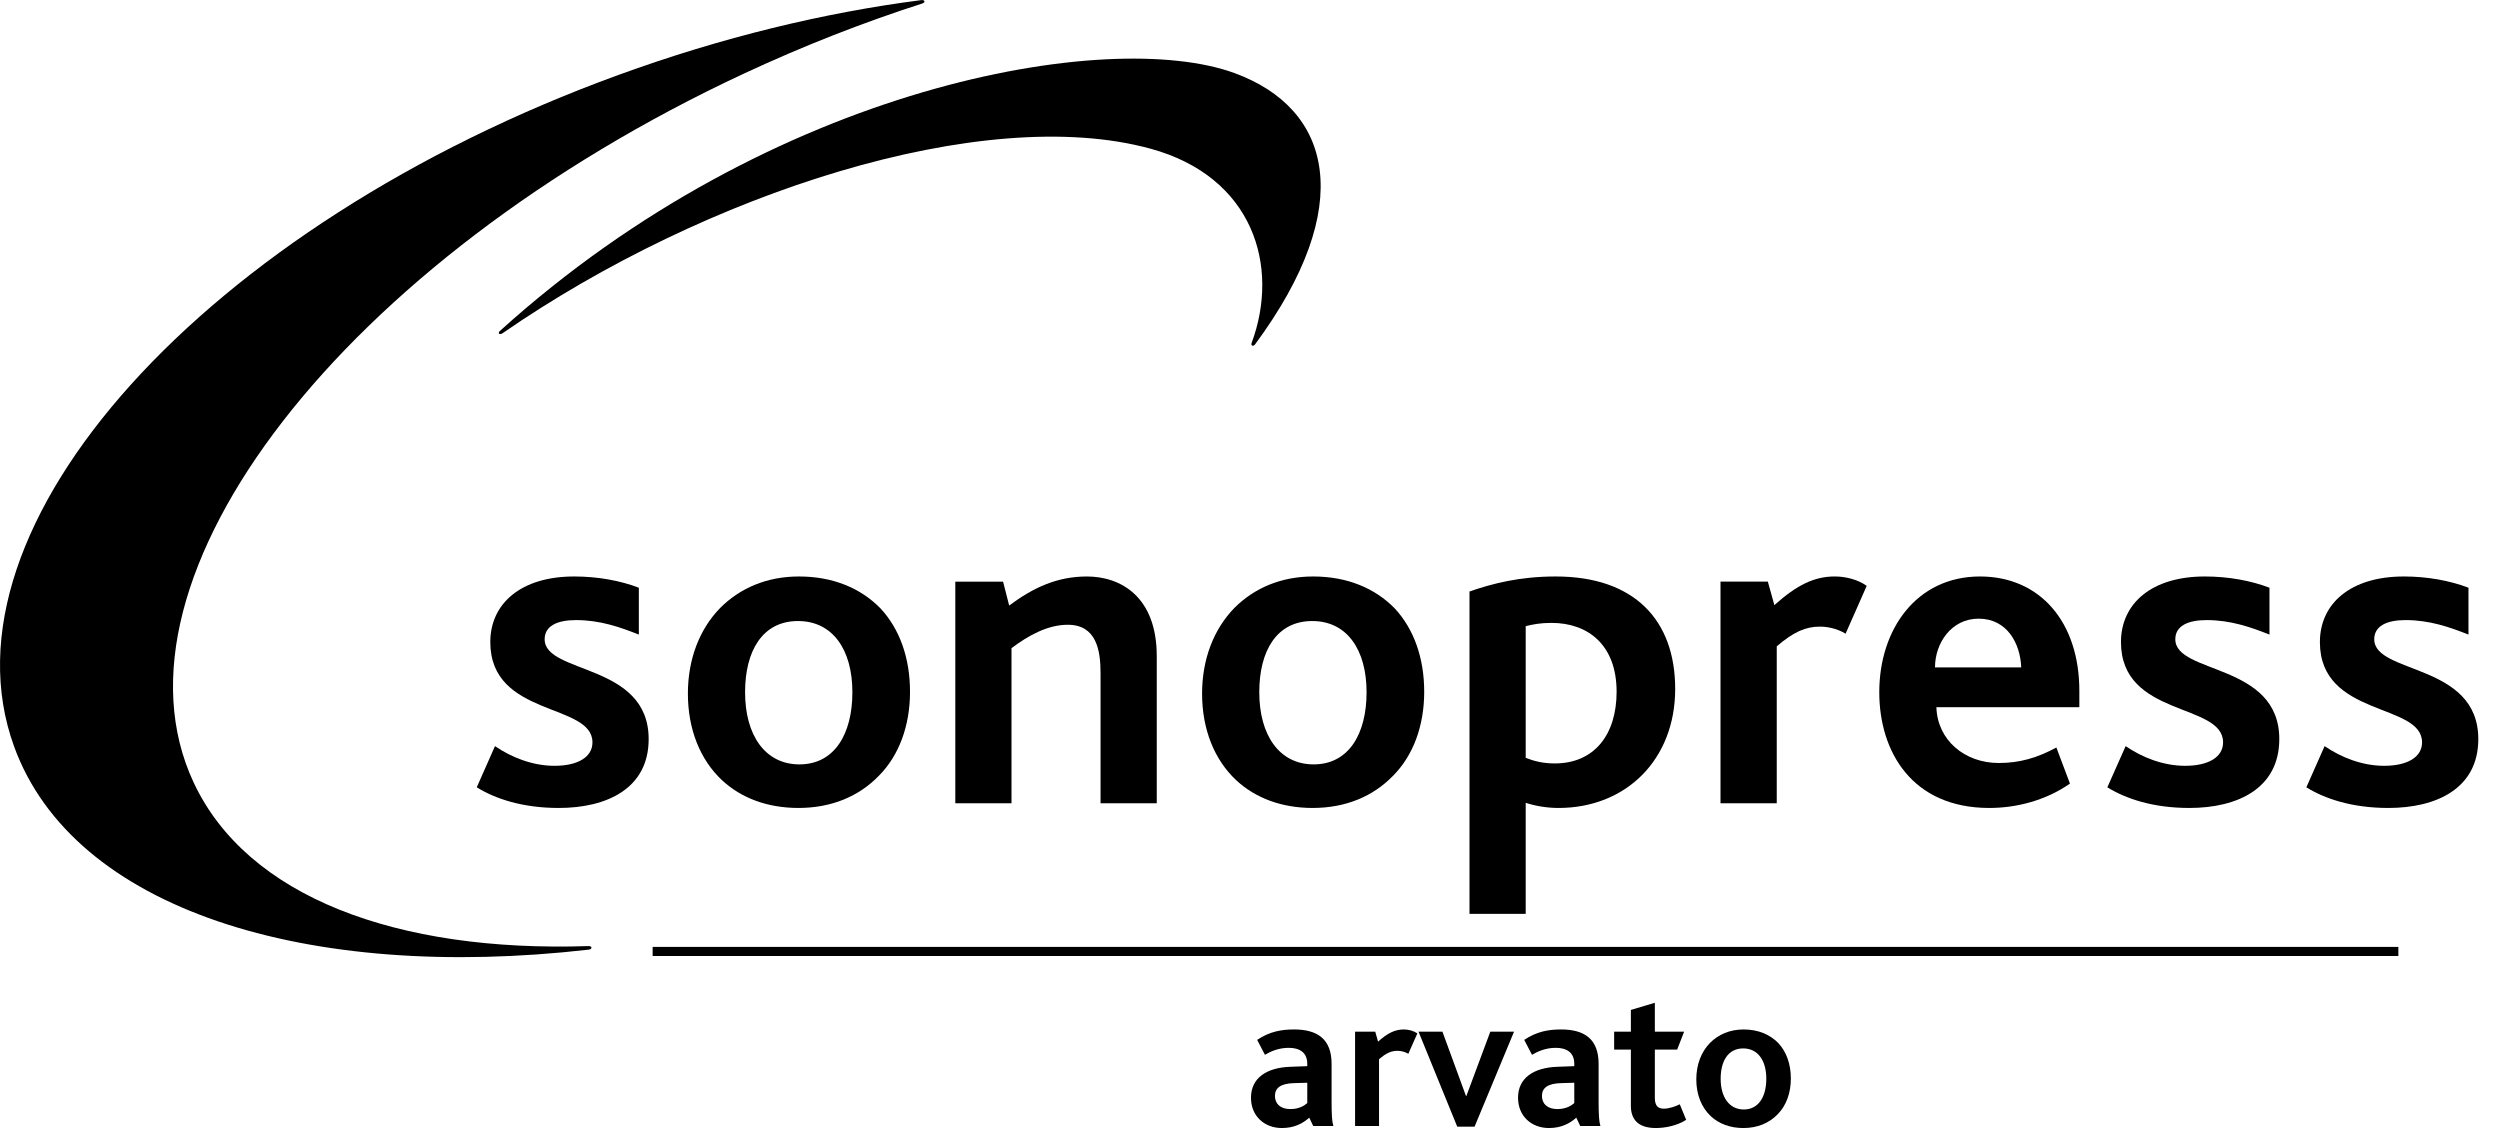 <?xml version="1.0" encoding="UTF-8" standalone="no"?>
<svg xmlns="http://www.w3.org/2000/svg" xmlns:xlink="http://www.w3.org/1999/xlink" width="30.76" height="14" version="1" viewBox="-.463 -.882 30.76 14">
  <defs>
    <path id="a" d="M0 .002v247.834h582.869V.002"/>
    <clipPath id="b">
      <use width="584" height="249" xlink:href="#a"/>
    </clipPath>
  </defs>
  <g transform="matrix(.056 0 0 .056 -.437 -.832)">
    <path d="M135.894 16.453C158.619 8.18 181.151 2.747 202.448.011c.762-.096.955.521.168.755-12.903 4.148-26.031 9.276-39.143 15.382C75.413 57.201 21.585 126.981 42.529 171.877c11.748 25.165 44.567 37.386 86.8 35.981.803-.016.834.675.064.778-62.117 7.118-113.281-8.874-126.288-44.607C-14.581 115.45 45.169 49.473 135.894 16.453" clip-path="url(#b)" transform="translate(-.465 -.884)"/>
    <path d="M270.712 15.143c21.585 7.855 26.97 29.289 4.606 59.597-.409.554-.986.369-.795-.241 6.284-16.899.354-36.535-22.171-42.714-36.832-10.103-97.93 9.798-142.401 40.54-.61.417-1.124.056-.619-.465 59.999-54.293 133.904-66.715 161.38-56.717"/>
    <path fill="none" stroke="#000" stroke-miterlimit="3.864" stroke-width="2" d="M142.931 208.155h383.559"/>
    <path d="M142.056 161.492c0-16.778-22.854-14.203-22.854-21.931 0-2.881 2.681-4.212 6.901-4.212 5.256 0 9.677 1.548 13.794 3.186v-10.296c-4.012-1.541-8.963-2.472-14.203-2.472-11.74 0-18.432 5.979-18.432 14.413 0 16.578 22.444 13.28 22.444 22.035 0 3.29-3.298 5.151-8.345 5.151-4.831 0-9.461-1.861-13.072-4.325l-4.004 9.052c4.004 2.479 9.982 4.534 18.006 4.534 10.505 0 19.765-4.221 19.765-15.135"/>
    <path fill-rule="evenodd" d="M199.479 151.101c0-7.423-2.271-13.794-6.492-18.328-4.325-4.421-10.399-7.006-17.918-7.006-7.094 0-12.968 2.584-17.285 6.901-4.534 4.638-7.109 11.218-7.109 18.833 0 7.832 2.68 14.523 7.519 19.051 4.213 3.907 9.982 6.074 16.779 6.074 7.302 0 13.28-2.577 17.598-7.006 4.533-4.524 6.908-11.113 6.908-18.519m-12.662.097c0 9.164-3.924 15.856-11.636 15.856-7.519 0-11.94-6.388-11.94-15.856 0-9.061 3.804-15.641 11.628-15.641 7.614 0 11.948 6.276 11.948 15.641z"/>
    <path d="M253.692 175.599V143.27c0-13.072-7.928-17.502-15.342-17.502-6.588 0-11.828 2.472-17.084 6.388l-1.34-5.255h-10.496V175.6h12.349v-34.079c3.812-2.88 8.024-5.144 12.358-5.144 6.275 0 7.206 5.554 7.206 10.6V175.6h12.349"/>
    <path fill-rule="evenodd" d="M312.454 151.101c0-7.423-2.271-13.794-6.483-18.328-4.333-4.421-10.408-7.006-17.927-7.006-7.093 0-12.967 2.584-17.284 6.901-4.526 4.638-7.11 11.218-7.11 18.833 0 7.832 2.68 14.523 7.519 19.051 4.221 3.907 9.982 6.074 16.778 6.074 7.312 0 13.28-2.577 17.598-7.006 4.542-4.524 6.909-11.113 6.909-18.519m-12.663.097c0 9.164-3.915 15.856-11.635 15.856-7.51 0-11.94-6.388-11.94-15.856 0-9.061 3.803-15.641 11.635-15.641 7.616 0 11.94 6.276 11.94 15.641zm67.807-.723c0-15.125-8.962-24.708-26.256-24.708-7.92 0-13.898 1.549-18.938 3.299v70.832h12.35v-24.403c2.168.715 4.743 1.133 7.207 1.133 14.821-.001 25.637-10.602 25.637-26.153m-12.871.626c0 9.469-4.935 15.744-13.594 15.744-2.567 0-4.524-.506-6.379-1.228V136.68c1.653-.409 3.291-.714 5.666-.714 8.032.001 14.307 4.84 14.307 15.135z"/>
    <path d="M409.679 127.83c-1.854-1.34-4.534-2.063-7.005-2.063-4.527 0-8.33 1.862-13.282 6.292l-1.435-5.16h-10.401v48.699h12.358V141.11c3.708-3.186 6.388-4.325 9.469-4.325 1.444 0 3.604.313 5.657 1.549l4.639-10.504"/>
    <path fill-rule="evenodd" d="M456.397 154.495v-3.603c0-15.135-8.651-25.125-21.826-25.125-13.899 0-22.132 11.54-22.132 25.43 0 13.079 7.206 25.43 24.185 25.43 5.771 0 12.254-1.549 17.71-5.353l-2.983-7.929c-4.221 2.271-8.034 3.402-12.663 3.402-7.52 0-13.48-5.047-13.697-12.253h31.406m-12.768-8.753h-18.945c0-5.352 3.612-10.704 9.573-10.704 6.284-.001 9.163 5.455 9.372 10.704z"/>
    <path d="M500.329 161.492c0-16.778-22.845-14.203-22.845-21.931 0-2.881 2.672-4.212 6.893-4.212 5.248 0 9.678 1.548 13.795 3.186v-10.296c-4.021-1.541-8.957-2.472-14.204-2.472-11.739 0-18.424 5.979-18.424 14.413 0 16.578 22.436 13.28 22.436 22.035 0 3.29-3.289 5.151-8.336 5.151-4.839 0-9.479-1.861-13.072-4.325l-4.021 9.052c4.021 2.479 9.983 4.534 18.023 4.534 10.496 0 19.755-4.221 19.755-15.135m43.727 0c0-16.778-22.862-14.203-22.862-21.931 0-2.881 2.68-4.212 6.9-4.212 5.256 0 9.686 1.548 13.803 3.186v-10.296c-4.021-1.541-8.955-2.472-14.21-2.472-11.733 0-18.434 5.979-18.434 14.413 0 16.578 22.445 13.28 22.445 22.035 0 3.29-3.299 5.151-8.33 5.151-4.84 0-9.477-1.861-13.081-4.325l-4.012 9.052c4.012 2.479 9.983 4.534 18.008 4.534 10.503 0 19.773-4.221 19.773-15.135"/>
    <path fill-rule="evenodd" d="M292.497 246.511c-.305-.963-.393-2.495-.393-5.473v-8.201c0-5.433-3.113-7.543-8.241-7.543-2.761 0-5.352.442-8.113 2.288l1.709 3.281c1.317-.786 3.074-1.532 5.225-1.532 2.318 0 4.076.963 4.076 3.506v.522l-3.684.136c-5.304.177-8.682 2.496-8.682 6.797 0 4.076 2.985 6.66 6.796 6.66 2.76 0 4.646-1.051 6.01-2.278l.867 1.837h4.43m-5.736-5.039c-.698.618-1.885 1.315-3.723 1.315-2.199 0-3.379-1.179-3.379-2.889 0-1.757 1.269-2.72 4.117-2.809l2.985-.088z"/>
    <path d="M310.946 226.169c-.786-.562-1.926-.875-2.978-.875-1.934 0-3.562.795-5.655 2.681l-.619-2.199h-4.43v20.735h5.265v-14.676c1.572-1.364 2.719-1.846 4.028-1.846.616 0 1.541.128 2.407.649l1.982-4.469m21.249-.393h-5.215l-5.258 14.123h-.095l-5.169-14.123h-5.255l8.506 20.872h3.811l8.675-20.872"/>
    <path fill-rule="evenodd" d="M351.172 246.511c-.306-.963-.4-2.495-.4-5.473v-8.201c0-5.433-3.106-7.543-8.242-7.543-2.76 0-5.335.442-8.104 2.288l1.709 3.281c1.324-.786 3.072-1.532 5.215-1.532 2.328 0 4.078.963 4.078 3.506v.522l-3.684.136c-5.296.177-8.674 2.496-8.674 6.797 0 4.076 2.983 6.66 6.796 6.66 2.76 0 4.637-1.051 6.002-2.278l.874 1.837h4.43m-5.744-5.039c-.698.618-1.888 1.315-3.725 1.315-2.19 0-3.378-1.179-3.378-2.889 0-1.757 1.276-2.72 4.125-2.809l2.978-.088z"/>
    <path d="M370.013 245.156l-1.403-3.419c-.835.394-2.198.963-3.516.963-1.355 0-1.964-.746-1.964-2.367v-10.608h4.901l1.533-3.948h-6.435v-6.347l-5.266 1.573v4.773h-3.676v3.948h3.676v12.366c0 2.801 1.444 4.862 5.481 4.862 2.056 0 4.688-.521 6.669-1.796"/>
    <path fill-rule="evenodd" d="M393.012 236.079c0-3.153-.964-5.874-2.76-7.8-1.847-1.886-4.43-2.985-7.624-2.985-3.026 0-5.528 1.1-7.367 2.938-1.934 1.974-3.024 4.782-3.024 8.024 0 3.338 1.132 6.179 3.202 8.112 1.797 1.661 4.252 2.584 7.141 2.584 3.113 0 5.658-1.099 7.495-2.985 1.933-1.926 2.937-4.726 2.937-7.888m-5.394.04c0 3.908-1.668 6.757-4.949 6.757-3.202 0-5.08-2.72-5.08-6.757 0-3.852 1.62-6.66 4.942-6.66 3.251 0 5.087 2.68 5.087 6.66z"/>
  </g>
</svg>
